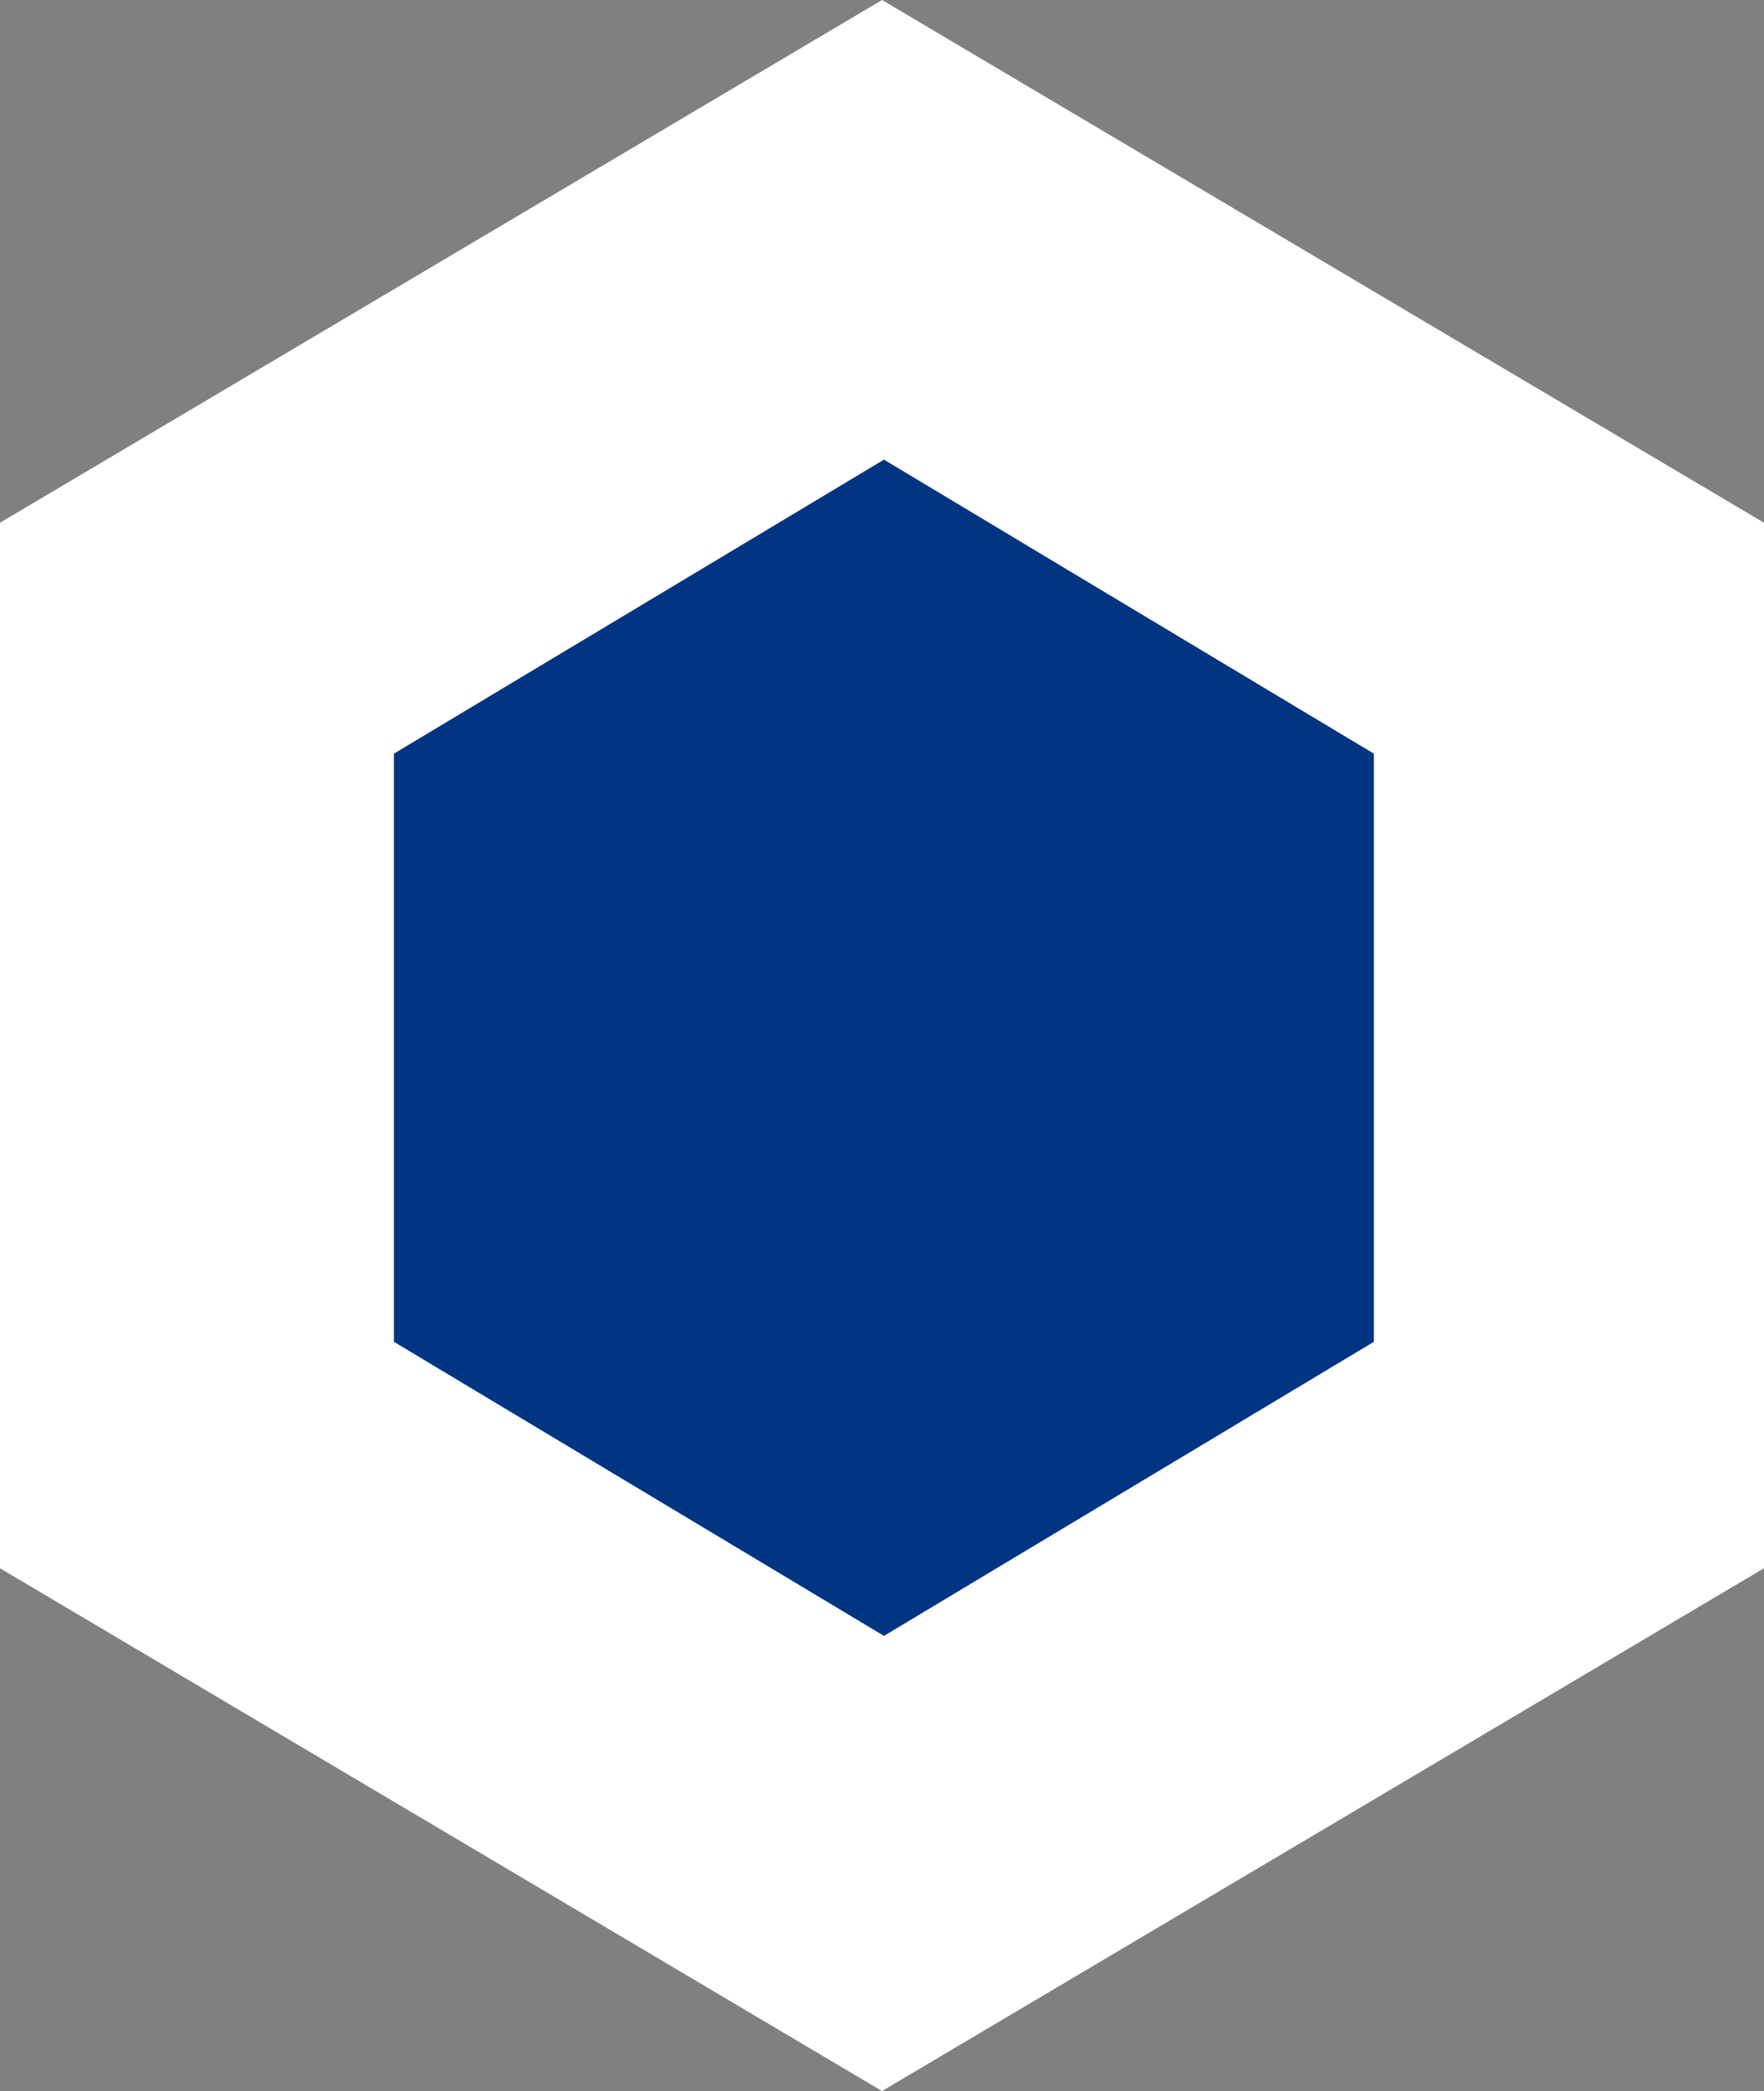<svg xmlns="http://www.w3.org/2000/svg" width="26.869" height="31.846" viewBox="0 0 26.869 31.846">
  <rect x="0" y="0" width="26.869" height="31.846" fill="#808080" stroke="none"/>
  <g id="Group_1" data-name="Group 1" transform="translate(-975 -192)">
    <path id="Group_2606_1_" data-name="Group 2606 (1)" d="M26.869,23.884V7.961L13.435,0,0,7.961V23.884l13.435,7.962Z" transform="translate(975 192)" fill="#fff"/>
    <path id="Vector" d="M14.927,13.435V4.478L7.464,0,0,4.478v8.957l7.464,4.479Z" transform="translate(981 199)" fill="#013581"/>
  </g>
</svg>
